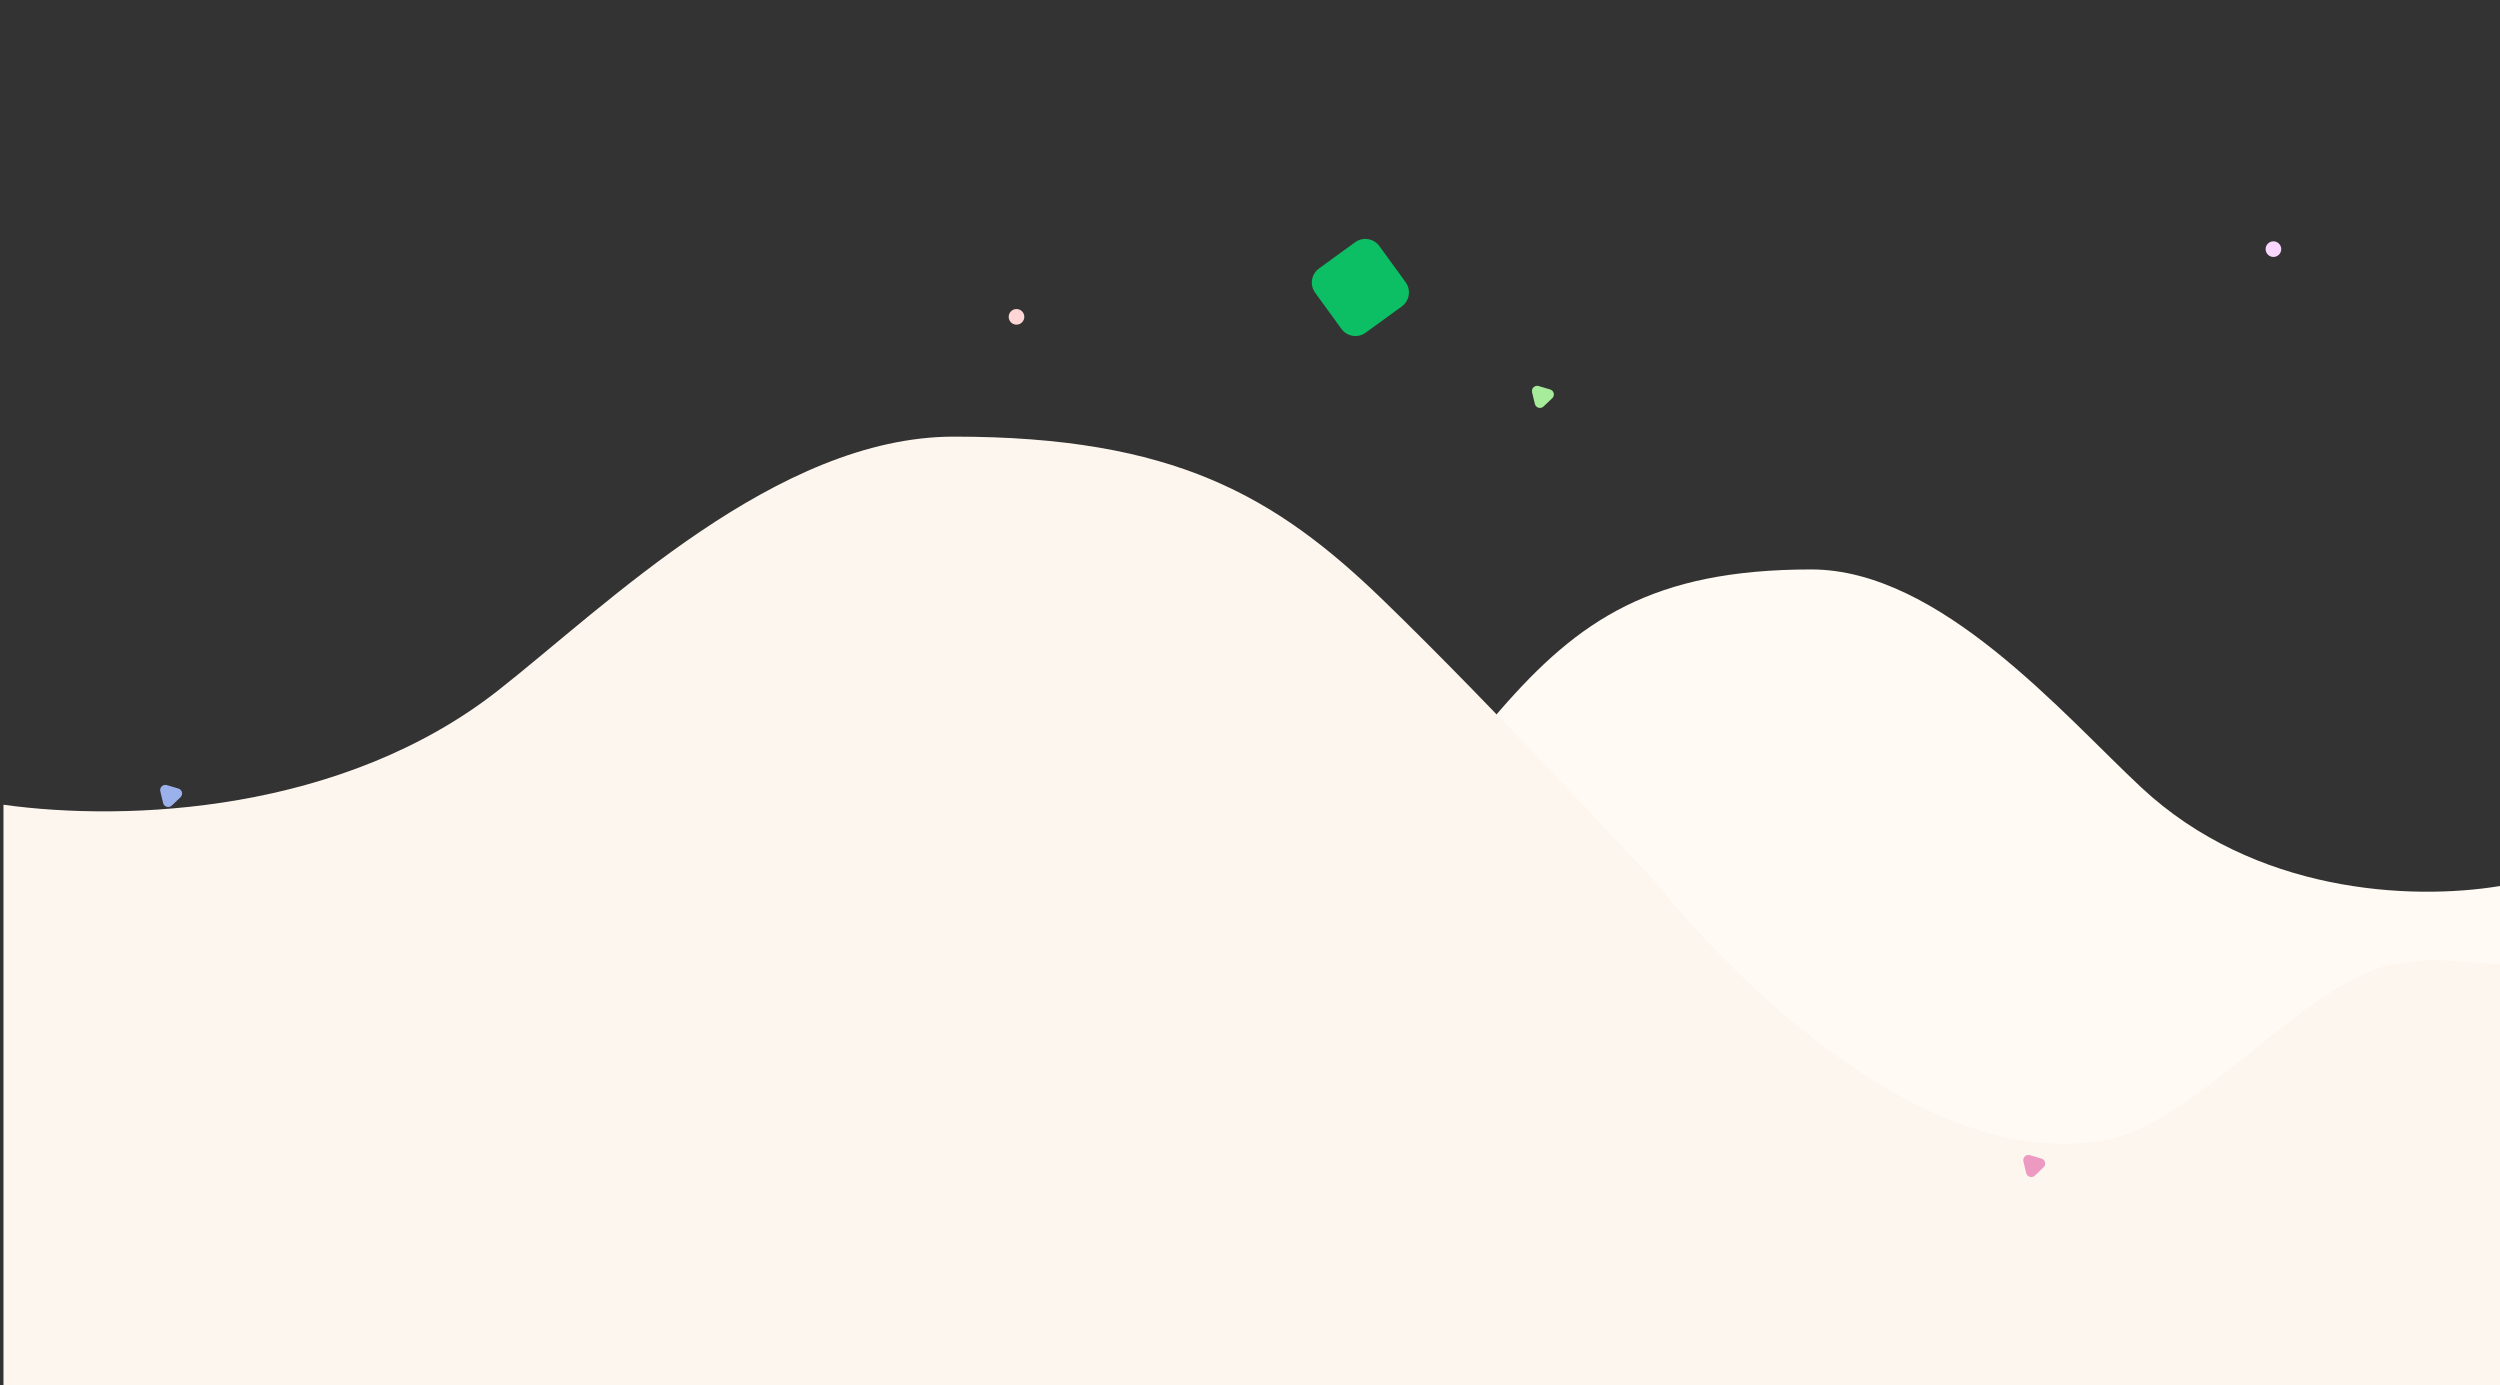 <svg width="1440" height="798" viewBox="0 0 1440 798" fill="none" xmlns="http://www.w3.org/2000/svg">
<rect x="0" y="0" width="1440" height="798" fill="#333333" stroke="none"/>
<path d="M1233.41 453.601C1298.52 514.335 1388.29 518.871 1440 510.351V798H398V589.195C408.027 589.195 425.299 585.093 442.217 589.195C479.876 598.324 524.358 667.837 562.126 676.307C654.152 696.948 750.526 548.595 750.526 548.595C750.526 548.595 818.343 461.616 864.291 408.842C909.218 357.241 951.735 328 1043.27 328C1117.2 328 1188.2 411.422 1233.41 453.601Z" fill="#FFFAF4"/>
<path d="M287.099 397.545C197.248 468.164 73.358 473.438 2 463.532V798L1440 798V555.208C1426.16 555.208 1402.33 550.439 1378.98 555.208C1327.01 565.824 1265.62 646.65 1213.5 656.5C1086.5 680.5 953.5 508 953.5 508C953.5 508 859.91 406.864 796.5 345.5C734.5 285.5 675.824 251.5 549.5 251.5C447.478 251.5 349.5 348.5 287.099 397.545Z" fill="#FDF6EE"/>
<path d="M92.33 455.798C91.791 453.553 93.885 451.566 96.099 452.222L102.742 454.19C104.956 454.846 105.63 457.653 103.954 459.243L98.928 464.011C97.253 465.601 94.485 464.781 93.946 462.535L92.33 455.798Z" fill="#9AB1EC"/>
<path d="M1165.47 668.936C1164.93 666.69 1167.02 664.703 1169.24 665.359L1175.88 667.327C1178.09 667.983 1178.77 670.791 1177.09 672.38L1172.07 677.149C1170.39 678.738 1167.62 677.918 1167.08 675.673L1165.47 668.936Z" fill="#EC9AC1"/>
<path d="M882.467 225.936C881.928 223.69 884.022 221.703 886.236 222.359L892.879 224.327C895.093 224.984 895.767 227.791 894.092 229.38L889.066 234.149C887.39 235.738 884.623 234.918 884.084 232.673L882.467 225.936Z" fill="#A6EC9A"/>
<path d="M590 182.5C590 184.985 587.985 187 585.5 187C583.015 187 581 184.985 581 182.5C581 180.015 583.015 178 585.5 178C587.985 178 590 180.015 590 182.5Z" fill="#FFD6D6"/>
<path d="M1314 143.5C1314 145.985 1311.99 148 1309.5 148C1307.01 148 1305 145.985 1305 143.5C1305 141.015 1307.01 139 1309.5 139C1311.99 139 1314 141.015 1314 143.5Z" fill="#F9D6FF"/>
<path d="M757.528 168.612C754.282 164.144 755.273 157.89 759.741 154.644L780.55 139.528C785.019 136.282 791.272 137.273 794.518 141.741L809.635 162.55C812.88 167.019 811.89 173.272 807.421 176.518L786.612 191.634C782.144 194.88 775.89 193.889 772.644 189.421L757.528 168.612Z" fill="#0CBE64"/>
</svg>
